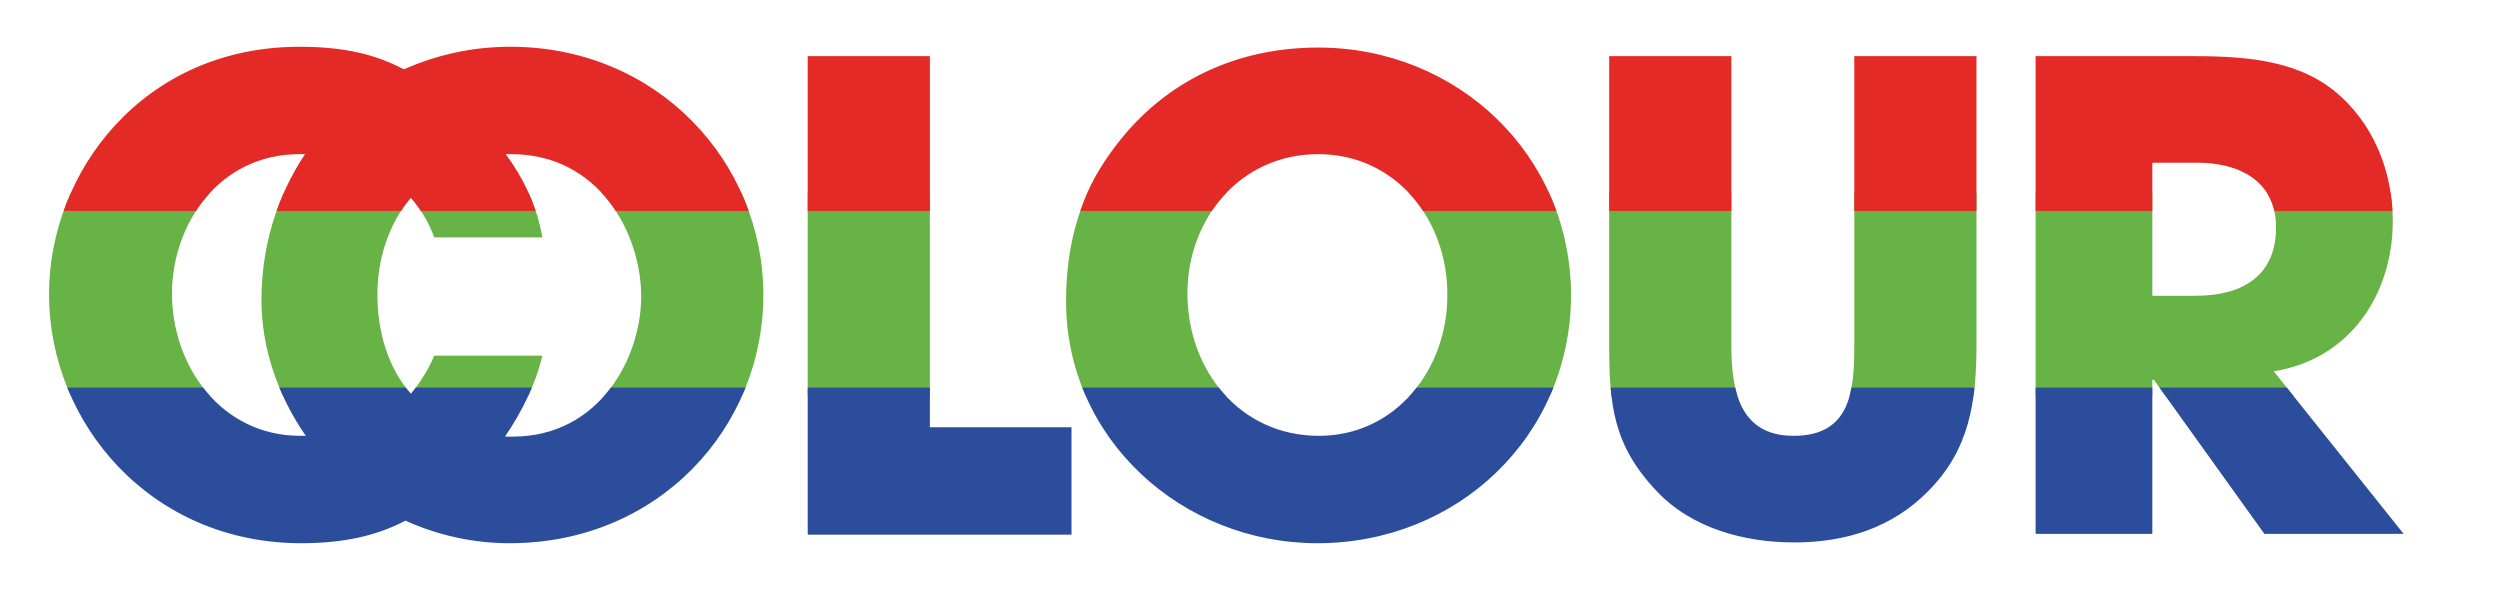 <?xml version="1.0" encoding="utf-8"?>
<!-- Generator: Adobe Illustrator 19.0.1, SVG Export Plug-In . SVG Version: 6.00 Build 0)  -->
<svg version="1.1" id="Layer_1" xmlns="http://www.w3.org/2000/svg" xmlns:xlink="http://www.w3.org/1999/xlink" x="0px" y="0px"
	 viewBox="0 0 321.28 75.91" enable-background="new 0 0 321.28 75.91" xml:space="preserve">
<g>
	<g>
		<defs>
			<path id="SVGID_1_" d="M65.5,69.81c-4.9,0-9.4-1.1-13.4-2.9c-3.8,2-8.1,2.9-13.4,2.9c-19.3,0-32.4-15.4-32.4-32
				c0-15.7,12.1-31.8,32.2-31.8c5.8,0,9.8,1,13.4,2.9c4.1-1.8,8.6-2.9,13.7-2.9c18.9,0,32.5,14.8,32.5,31.9S84.6,69.81,65.5,69.81z
				 M33.6,38.61c0-7,2-13.4,5.6-18.8h-0.7c-10.5,0-16.4,9.2-16.4,17.9c0,9.3,6.3,18.3,16.5,18.3h0.7
				C35.6,50.71,33.6,44.51,33.6,38.61z M65.7,19.81H65c2.2,3,4,6.6,4.7,10.7H55.8c-0.6-1.7-1.6-3.5-3-5.1c-2.9,3.4-4.3,8-4.3,12.4
				c0,4.9,1.4,9.5,4.3,12.8c1.2-1.4,2.4-3.4,3-4.9h13.9c-0.9,3.8-2.7,7.3-4.8,10.4h1c11.1,0,16.5-10.1,16.5-18
				C82.4,30.01,77,19.81,65.7,19.81z M103.8,68.61V7.21h15.7v47.7h18.2v13.8h-33.9V68.61z M169.3,69.81c-17.4,0-32.3-13.4-32.3-31.1
				c0-4.6,0.7-8.9,2.4-13.1c0.9-2.4,2.4-4.8,4-6.9c6.3-8.3,15.5-12.6,26-12.6c17.9,0,32.5,13.8,32.5,31.9
				C201.8,56.11,187.3,69.81,169.3,69.81z M169.4,19.81c-10,0-16.8,8.3-16.8,17.9c0,9.8,6.7,18.3,16.9,18.3c9.9,0,16.5-8.6,16.5-18
				C186.1,28.41,179.5,19.81,169.4,19.81z M247.8,63.11c-4.6,4.7-10.6,6.6-17.2,6.6c-6.4,0-13.2-1.8-17.7-6.6
				c-5.6-5.9-6.1-11.1-6.1-18.9v-37h15.7v37.1c0,5.6,0.9,11.7,8,11.7c7.4,0,7.8-5.9,7.8-11.7V7.21H254v37.1
				C254,51.61,253.1,57.81,247.8,63.11z M291,68.61l-14.2-19.8h-0.2v19.8h-15V7.21H281c6.5,0,13.6,0.2,18.9,4.4
				c5.1,4.1,7.6,10.4,7.6,16.8c0,9.5-5.6,17.8-15.3,19.3l16.7,20.9H291z M282.4,20.91h-5.8v17.1h5.6c5.9,0,10.3-2.5,10.3-8.8
				C292.5,23.21,287.7,20.91,282.4,20.91z"/>
		</defs>
		<clipPath id="SVGID_2_">
			<use xlink:href="#SVGID_1_"  overflow="visible"/>
		</clipPath>
		<g clip-path="url(#SVGID_2_)">
			<rect y="24.81" fill="#68B345" width="321.5" height="26.1"/>
			<rect y="1.01" fill="#E42A26" width="321.5" height="26.1"/>
			<rect y="49.81" fill="#2C4D9C" width="321.5" height="26.1"/>
		</g>
	</g>
</g>
</svg>
